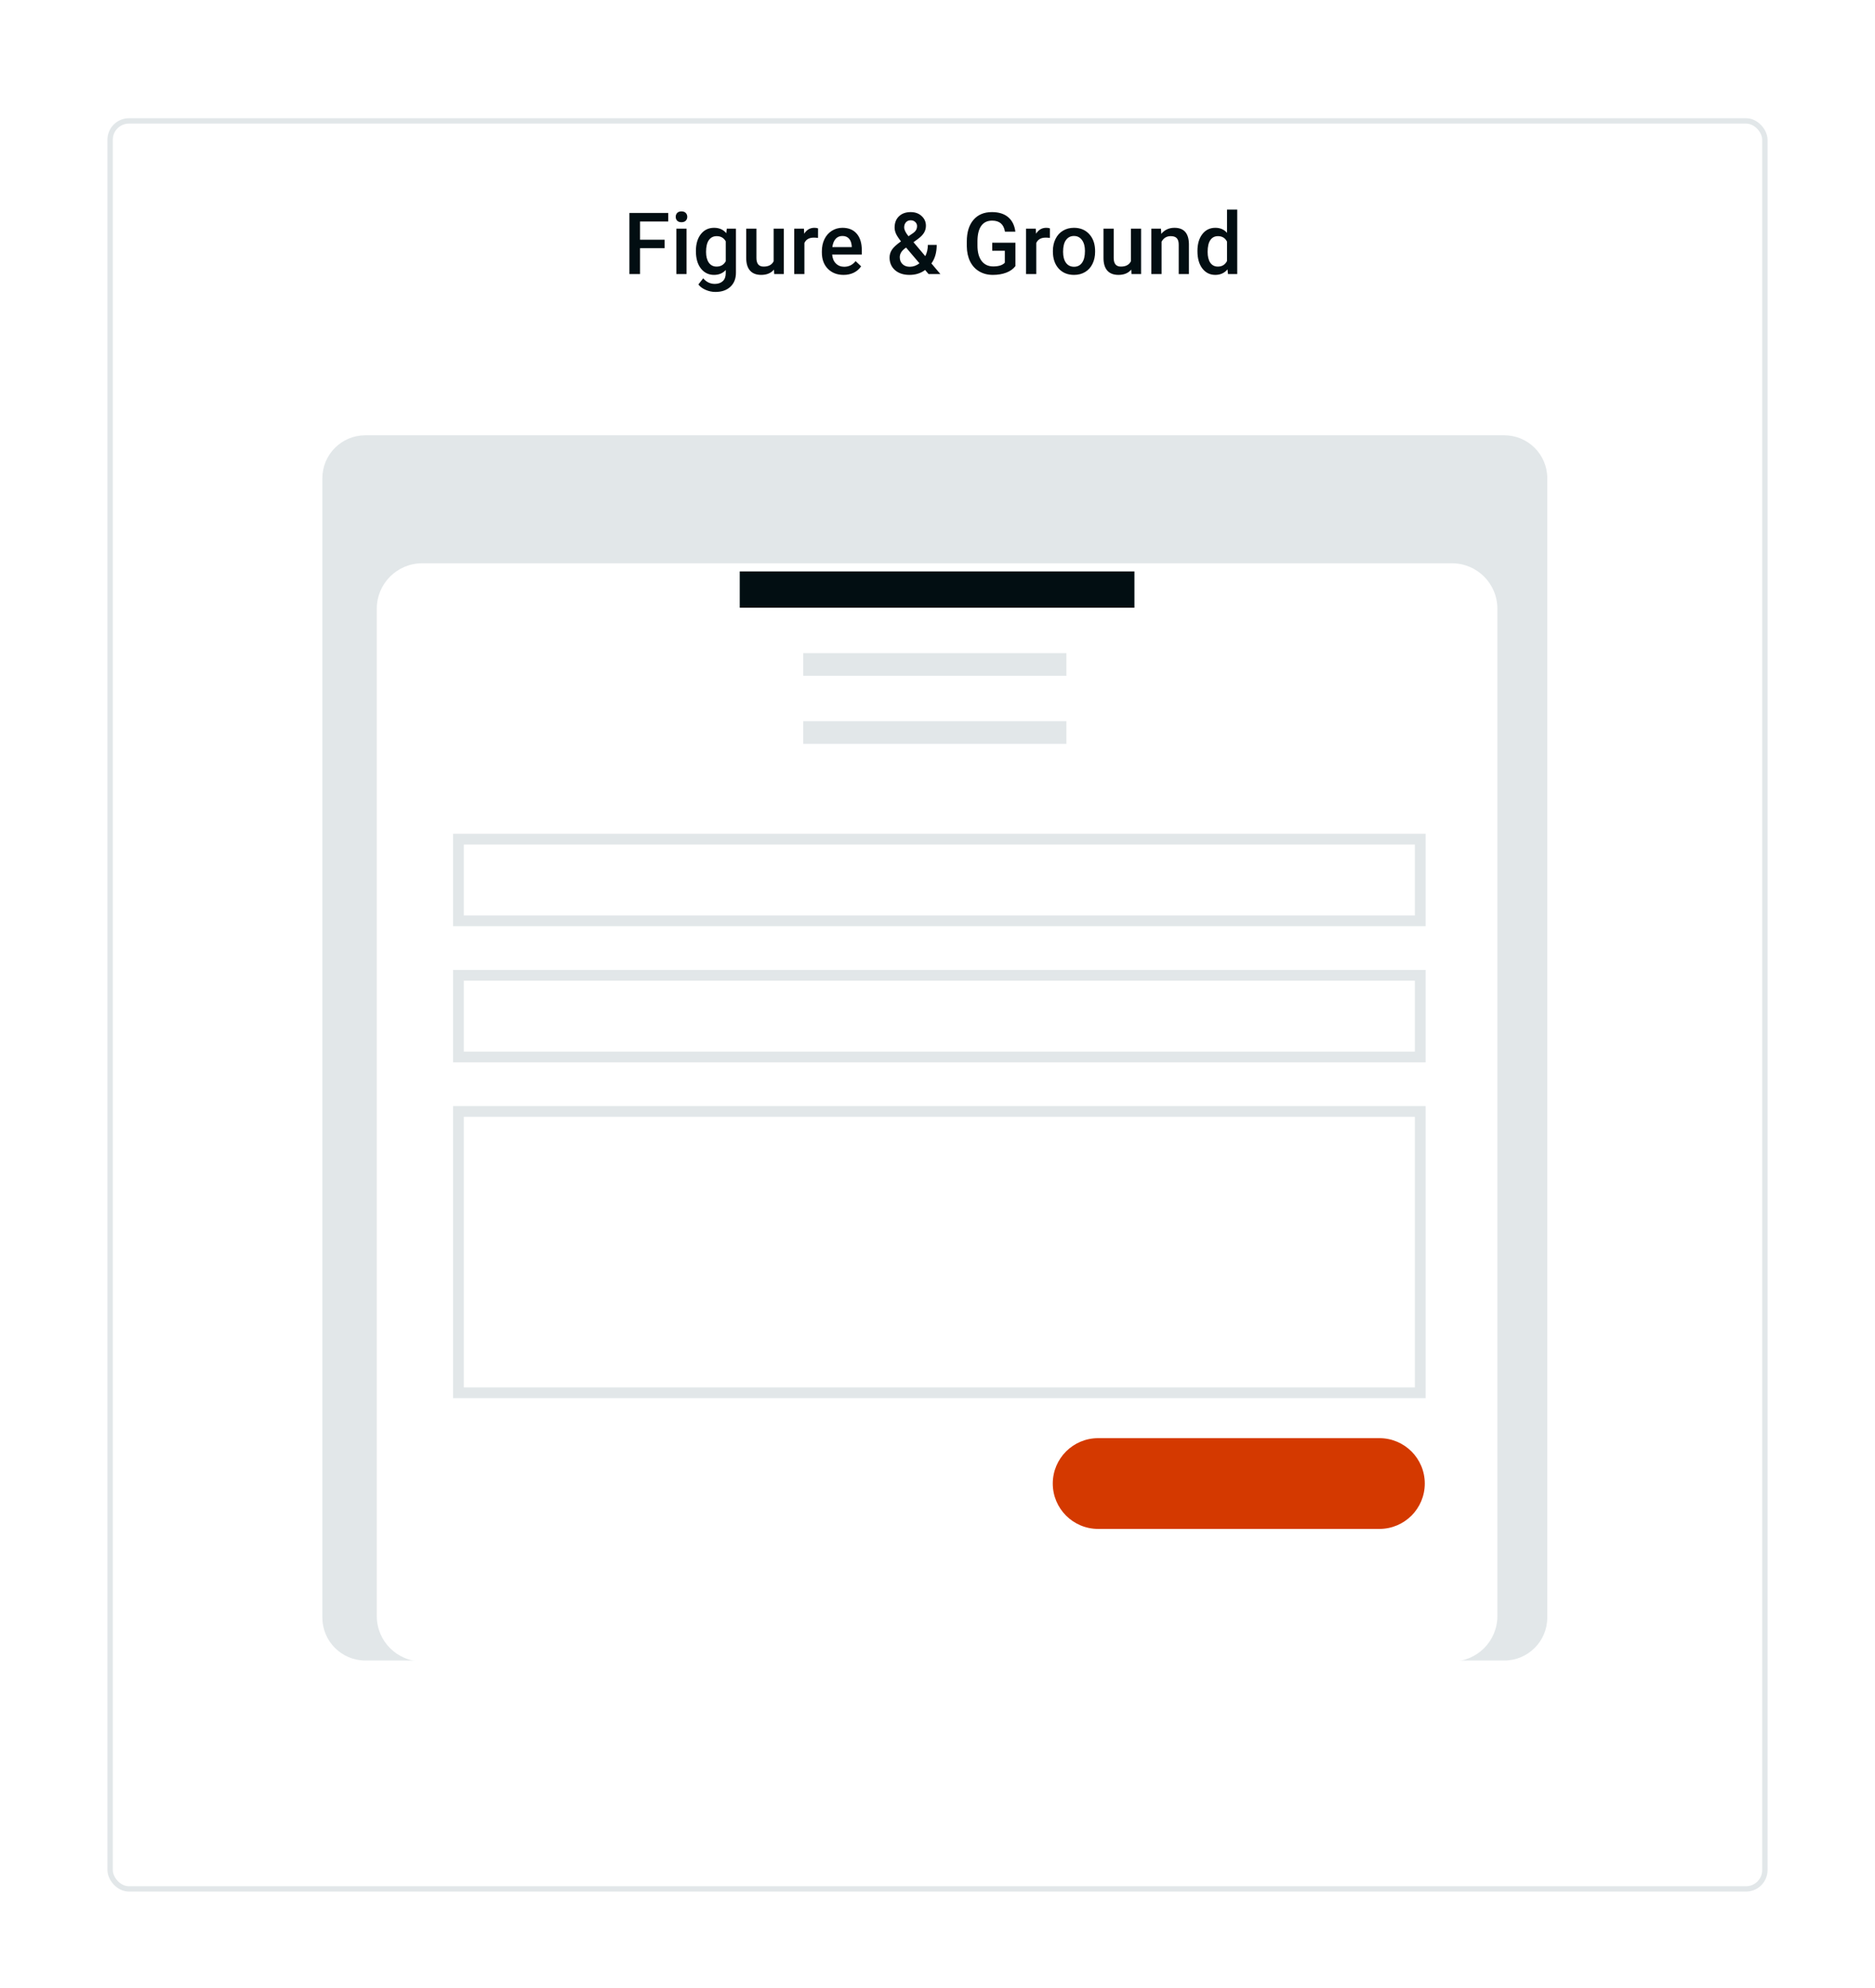 <svg width="349" height="370" viewBox="0 0 349 370" fill="none" xmlns="http://www.w3.org/2000/svg">
<g filter="url(#filter0_ddd)">
<rect x="20" y="10" width="309" height="330" rx="4" fill="white"/>
<rect x="20.5" y="10.5" width="308" height="329" rx="3.5" stroke="#E2E7E9"/>
</g>
<path d="M123.711 46.18H119.133V51H117.156V39.625H124.383V41.219H119.133V44.602H123.711V46.18ZM127.789 51H125.891V42.547H127.789V51ZM125.773 40.352C125.773 40.06 125.865 39.818 126.047 39.625C126.234 39.432 126.5 39.336 126.844 39.336C127.188 39.336 127.453 39.432 127.641 39.625C127.828 39.818 127.922 40.06 127.922 40.352C127.922 40.638 127.828 40.878 127.641 41.07C127.453 41.258 127.188 41.352 126.844 41.352C126.5 41.352 126.234 41.258 126.047 41.07C125.865 40.878 125.773 40.638 125.773 40.352ZM129.531 46.711C129.531 45.398 129.839 44.352 130.453 43.57C131.073 42.784 131.893 42.391 132.914 42.391C133.878 42.391 134.635 42.727 135.188 43.398L135.273 42.547H136.984V50.742C136.984 51.852 136.638 52.727 135.945 53.367C135.258 54.008 134.328 54.328 133.156 54.328C132.536 54.328 131.93 54.198 131.336 53.938C130.747 53.682 130.299 53.346 129.992 52.93L130.891 51.789C131.474 52.482 132.193 52.828 133.047 52.828C133.677 52.828 134.174 52.656 134.539 52.312C134.904 51.974 135.086 51.474 135.086 50.812V50.242C134.539 50.852 133.81 51.156 132.898 51.156C131.909 51.156 131.099 50.763 130.469 49.977C129.844 49.19 129.531 48.102 129.531 46.711ZM131.422 46.875C131.422 47.724 131.594 48.393 131.938 48.883C132.286 49.367 132.768 49.609 133.383 49.609C134.148 49.609 134.716 49.281 135.086 48.625V44.906C134.727 44.266 134.164 43.945 133.398 43.945C132.773 43.945 132.286 44.193 131.938 44.688C131.594 45.182 131.422 45.911 131.422 46.875ZM144.062 50.172C143.505 50.828 142.714 51.156 141.688 51.156C140.771 51.156 140.076 50.888 139.602 50.352C139.133 49.815 138.898 49.039 138.898 48.023V42.547H140.797V48C140.797 49.073 141.242 49.609 142.133 49.609C143.055 49.609 143.677 49.279 144 48.617V42.547H145.898V51H144.109L144.062 50.172ZM152.258 44.281C152.008 44.24 151.75 44.219 151.484 44.219C150.615 44.219 150.029 44.552 149.727 45.219V51H147.828V42.547H149.641L149.688 43.492C150.146 42.758 150.781 42.391 151.594 42.391C151.865 42.391 152.089 42.427 152.266 42.5L152.258 44.281ZM157.023 51.156C155.82 51.156 154.844 50.779 154.094 50.023C153.349 49.263 152.977 48.253 152.977 46.992V46.758C152.977 45.914 153.138 45.161 153.461 44.5C153.789 43.833 154.247 43.315 154.836 42.945C155.424 42.575 156.081 42.391 156.805 42.391C157.956 42.391 158.844 42.758 159.469 43.492C160.099 44.227 160.414 45.266 160.414 46.609V47.375H154.891C154.948 48.073 155.18 48.625 155.586 49.031C155.997 49.438 156.513 49.641 157.133 49.641C158.003 49.641 158.711 49.289 159.258 48.586L160.281 49.562C159.943 50.068 159.49 50.461 158.922 50.742C158.359 51.018 157.727 51.156 157.023 51.156ZM156.797 43.914C156.276 43.914 155.854 44.096 155.531 44.461C155.214 44.825 155.01 45.333 154.922 45.984H158.539V45.844C158.497 45.208 158.328 44.729 158.031 44.406C157.734 44.078 157.323 43.914 156.797 43.914ZM165.578 47.93C165.578 47.404 165.721 46.922 166.008 46.484C166.294 46.042 166.859 45.518 167.703 44.914C167.26 44.357 166.951 43.883 166.773 43.492C166.602 43.102 166.516 42.724 166.516 42.359C166.516 41.469 166.786 40.766 167.328 40.25C167.87 39.729 168.599 39.469 169.516 39.469C170.344 39.469 171.021 39.714 171.547 40.203C172.078 40.688 172.344 41.289 172.344 42.008C172.344 42.482 172.224 42.919 171.984 43.32C171.745 43.716 171.352 44.112 170.805 44.508L170.031 45.07L172.227 47.664C172.544 47.039 172.703 46.344 172.703 45.578H174.352C174.352 46.979 174.023 48.128 173.367 49.023L175.039 51H172.836L172.195 50.242C171.383 50.852 170.414 51.156 169.289 51.156C168.164 51.156 167.263 50.859 166.586 50.266C165.914 49.667 165.578 48.888 165.578 47.93ZM169.344 49.641C169.984 49.641 170.583 49.427 171.141 49L168.656 46.07L168.414 46.242C167.789 46.716 167.477 47.258 167.477 47.867C167.477 48.393 167.646 48.82 167.984 49.148C168.323 49.477 168.776 49.641 169.344 49.641ZM168.297 42.312C168.297 42.75 168.565 43.3 169.102 43.961L169.969 43.367L170.211 43.172C170.534 42.885 170.695 42.518 170.695 42.07C170.695 41.773 170.583 41.521 170.359 41.312C170.135 41.099 169.852 40.992 169.508 40.992C169.138 40.992 168.844 41.117 168.625 41.367C168.406 41.617 168.297 41.932 168.297 42.312ZM189 49.523C188.589 50.06 188.018 50.466 187.289 50.742C186.56 51.018 185.732 51.156 184.805 51.156C183.852 51.156 183.008 50.94 182.273 50.508C181.539 50.075 180.971 49.458 180.57 48.656C180.174 47.849 179.969 46.909 179.953 45.836V44.945C179.953 43.227 180.365 41.885 181.188 40.922C182.01 39.953 183.159 39.469 184.633 39.469C185.898 39.469 186.904 39.781 187.648 40.406C188.393 41.031 188.841 41.932 188.992 43.109H187.055C186.836 41.74 186.042 41.055 184.672 41.055C183.786 41.055 183.112 41.375 182.648 42.016C182.19 42.651 181.953 43.586 181.938 44.82V45.695C181.938 46.925 182.195 47.88 182.711 48.562C183.232 49.24 183.953 49.578 184.875 49.578C185.885 49.578 186.604 49.349 187.031 48.891V46.664H184.688V45.164H189V49.523ZM195.414 44.281C195.164 44.24 194.906 44.219 194.641 44.219C193.771 44.219 193.185 44.552 192.883 45.219V51H190.984V42.547H192.797L192.844 43.492C193.302 42.758 193.938 42.391 194.75 42.391C195.021 42.391 195.245 42.427 195.422 42.5L195.414 44.281ZM195.977 46.695C195.977 45.867 196.141 45.122 196.469 44.461C196.797 43.794 197.258 43.284 197.852 42.93C198.445 42.57 199.128 42.391 199.898 42.391C201.039 42.391 201.964 42.758 202.672 43.492C203.385 44.227 203.771 45.2 203.828 46.414L203.836 46.859C203.836 47.693 203.674 48.438 203.352 49.094C203.034 49.75 202.576 50.258 201.977 50.617C201.383 50.977 200.695 51.156 199.914 51.156C198.721 51.156 197.766 50.76 197.047 49.969C196.333 49.172 195.977 48.112 195.977 46.789V46.695ZM197.875 46.859C197.875 47.729 198.055 48.411 198.414 48.906C198.773 49.396 199.273 49.641 199.914 49.641C200.555 49.641 201.052 49.391 201.406 48.891C201.766 48.391 201.945 47.659 201.945 46.695C201.945 45.841 201.76 45.164 201.391 44.664C201.026 44.164 200.529 43.914 199.898 43.914C199.279 43.914 198.786 44.161 198.422 44.656C198.057 45.146 197.875 45.88 197.875 46.859ZM210.562 50.172C210.005 50.828 209.214 51.156 208.188 51.156C207.271 51.156 206.576 50.888 206.102 50.352C205.633 49.815 205.398 49.039 205.398 48.023V42.547H207.297V48C207.297 49.073 207.742 49.609 208.633 49.609C209.555 49.609 210.177 49.279 210.5 48.617V42.547H212.398V51H210.609L210.562 50.172ZM216.094 42.547L216.148 43.523C216.773 42.768 217.594 42.391 218.609 42.391C220.37 42.391 221.266 43.398 221.297 45.414V51H219.398V45.523C219.398 44.987 219.281 44.591 219.047 44.336C218.818 44.075 218.44 43.945 217.914 43.945C217.148 43.945 216.578 44.292 216.203 44.984V51H214.305V42.547H216.094ZM222.883 46.711C222.883 45.409 223.185 44.365 223.789 43.578C224.393 42.786 225.203 42.391 226.219 42.391C227.115 42.391 227.839 42.703 228.391 43.328V39H230.289V51H228.57L228.477 50.125C227.909 50.812 227.151 51.156 226.203 51.156C225.214 51.156 224.411 50.758 223.797 49.961C223.188 49.164 222.883 48.081 222.883 46.711ZM224.781 46.875C224.781 47.734 224.945 48.406 225.273 48.891C225.607 49.37 226.078 49.609 226.688 49.609C227.464 49.609 228.031 49.263 228.391 48.57V44.961C228.042 44.284 227.479 43.945 226.703 43.945C226.089 43.945 225.615 44.19 225.281 44.68C224.948 45.164 224.781 45.896 224.781 46.875Z" fill="#020E12"/>
<path d="M280 81H68C63.582 81 60 84.582 60 89V301C60 305.418 63.582 309 68 309H280C284.418 309 288 305.418 288 301V89C288 84.582 284.418 81 280 81Z" fill="#E2E7E9"/>
<g filter="url(#filter1_ddd)">
<path d="M270.267 92.822H78.578C73.914 92.822 70.133 96.603 70.133 101.267V288.733C70.133 293.397 73.914 297.178 78.578 297.178H270.267C274.93 297.178 278.711 293.397 278.711 288.733V101.267C278.711 96.603 274.93 92.822 270.267 92.822Z" fill="white"/>
</g>
<path d="M256.756 267.622H204.4C199.736 267.622 195.956 271.403 195.956 276.067C195.956 280.73 199.736 284.511 204.4 284.511H256.756C261.419 284.511 265.2 280.73 265.2 276.067C265.2 271.403 261.419 267.622 256.756 267.622Z" fill="#D43900"/>
<path d="M264.355 206.822H85.333V259.178H264.355V206.822Z" stroke="#E2E7E9" stroke-width="2"/>
<path d="M264.355 181.489H85.333V196.689H264.355V181.489Z" stroke="#E2E7E9" stroke-width="2"/>
<path d="M264.355 156.156H85.333V171.356H264.355V156.156Z" stroke="#E2E7E9" stroke-width="2"/>
<path fill-rule="evenodd" clip-rule="evenodd" d="M149.511 134.2H198.489V138.422H149.511V134.2Z" fill="#E2E7E9"/>
<path fill-rule="evenodd" clip-rule="evenodd" d="M149.511 121.533H198.489V125.756H149.511V121.533Z" fill="#E2E7E9"/>
<path d="M211.156 106.333H137.689V113.089H211.156V106.333Z" fill="#020E12"/>
<defs>
<filter id="filter0_ddd" x="0" y="0" width="349" height="370" filterUnits="userSpaceOnUse" color-interpolation-filters="sRGB">
<feFlood flood-opacity="0" result="BackgroundImageFix"/>
<feColorMatrix in="SourceAlpha" type="matrix" values="0 0 0 0 0 0 0 0 0 0 0 0 0 0 0 0 0 0 127 0"/>
<feOffset/>
<feGaussianBlur stdDeviation="0.5"/>
<feColorMatrix type="matrix" values="0 0 0 0 0 0 0 0 0 0 0 0 0 0 0 0 0 0 0.04 0"/>
<feBlend mode="normal" in2="BackgroundImageFix" result="effect1_dropShadow"/>
<feColorMatrix in="SourceAlpha" type="matrix" values="0 0 0 0 0 0 0 0 0 0 0 0 0 0 0 0 0 0 127 0"/>
<feOffset dy="2"/>
<feGaussianBlur stdDeviation="3"/>
<feColorMatrix type="matrix" values="0 0 0 0 0 0 0 0 0 0 0 0 0 0 0 0 0 0 0.04 0"/>
<feBlend mode="normal" in2="effect1_dropShadow" result="effect2_dropShadow"/>
<feColorMatrix in="SourceAlpha" type="matrix" values="0 0 0 0 0 0 0 0 0 0 0 0 0 0 0 0 0 0 127 0"/>
<feOffset dy="10"/>
<feGaussianBlur stdDeviation="10"/>
<feColorMatrix type="matrix" values="0 0 0 0 0 0 0 0 0 0 0 0 0 0 0 0 0 0 0.04 0"/>
<feBlend mode="normal" in2="effect2_dropShadow" result="effect3_dropShadow"/>
<feBlend mode="normal" in="SourceGraphic" in2="effect3_dropShadow" result="shape"/>
</filter>
<filter id="filter1_ddd" x="50.133" y="82.822" width="248.578" height="244.356" filterUnits="userSpaceOnUse" color-interpolation-filters="sRGB">
<feFlood flood-opacity="0" result="BackgroundImageFix"/>
<feColorMatrix in="SourceAlpha" type="matrix" values="0 0 0 0 0 0 0 0 0 0 0 0 0 0 0 0 0 0 127 0"/>
<feOffset/>
<feGaussianBlur stdDeviation="0.5"/>
<feColorMatrix type="matrix" values="0 0 0 0 0 0 0 0 0 0 0 0 0 0 0 0 0 0 0.04 0"/>
<feBlend mode="normal" in2="BackgroundImageFix" result="effect1_dropShadow"/>
<feColorMatrix in="SourceAlpha" type="matrix" values="0 0 0 0 0 0 0 0 0 0 0 0 0 0 0 0 0 0 127 0"/>
<feOffset dy="2"/>
<feGaussianBlur stdDeviation="3"/>
<feColorMatrix type="matrix" values="0 0 0 0 0 0 0 0 0 0 0 0 0 0 0 0 0 0 0.04 0"/>
<feBlend mode="normal" in2="effect1_dropShadow" result="effect2_dropShadow"/>
<feColorMatrix in="SourceAlpha" type="matrix" values="0 0 0 0 0 0 0 0 0 0 0 0 0 0 0 0 0 0 127 0"/>
<feOffset dy="10"/>
<feGaussianBlur stdDeviation="10"/>
<feColorMatrix type="matrix" values="0 0 0 0 0 0 0 0 0 0 0 0 0 0 0 0 0 0 0.04 0"/>
<feBlend mode="normal" in2="effect2_dropShadow" result="effect3_dropShadow"/>
<feBlend mode="normal" in="SourceGraphic" in2="effect3_dropShadow" result="shape"/>
</filter>
</defs>
</svg>
